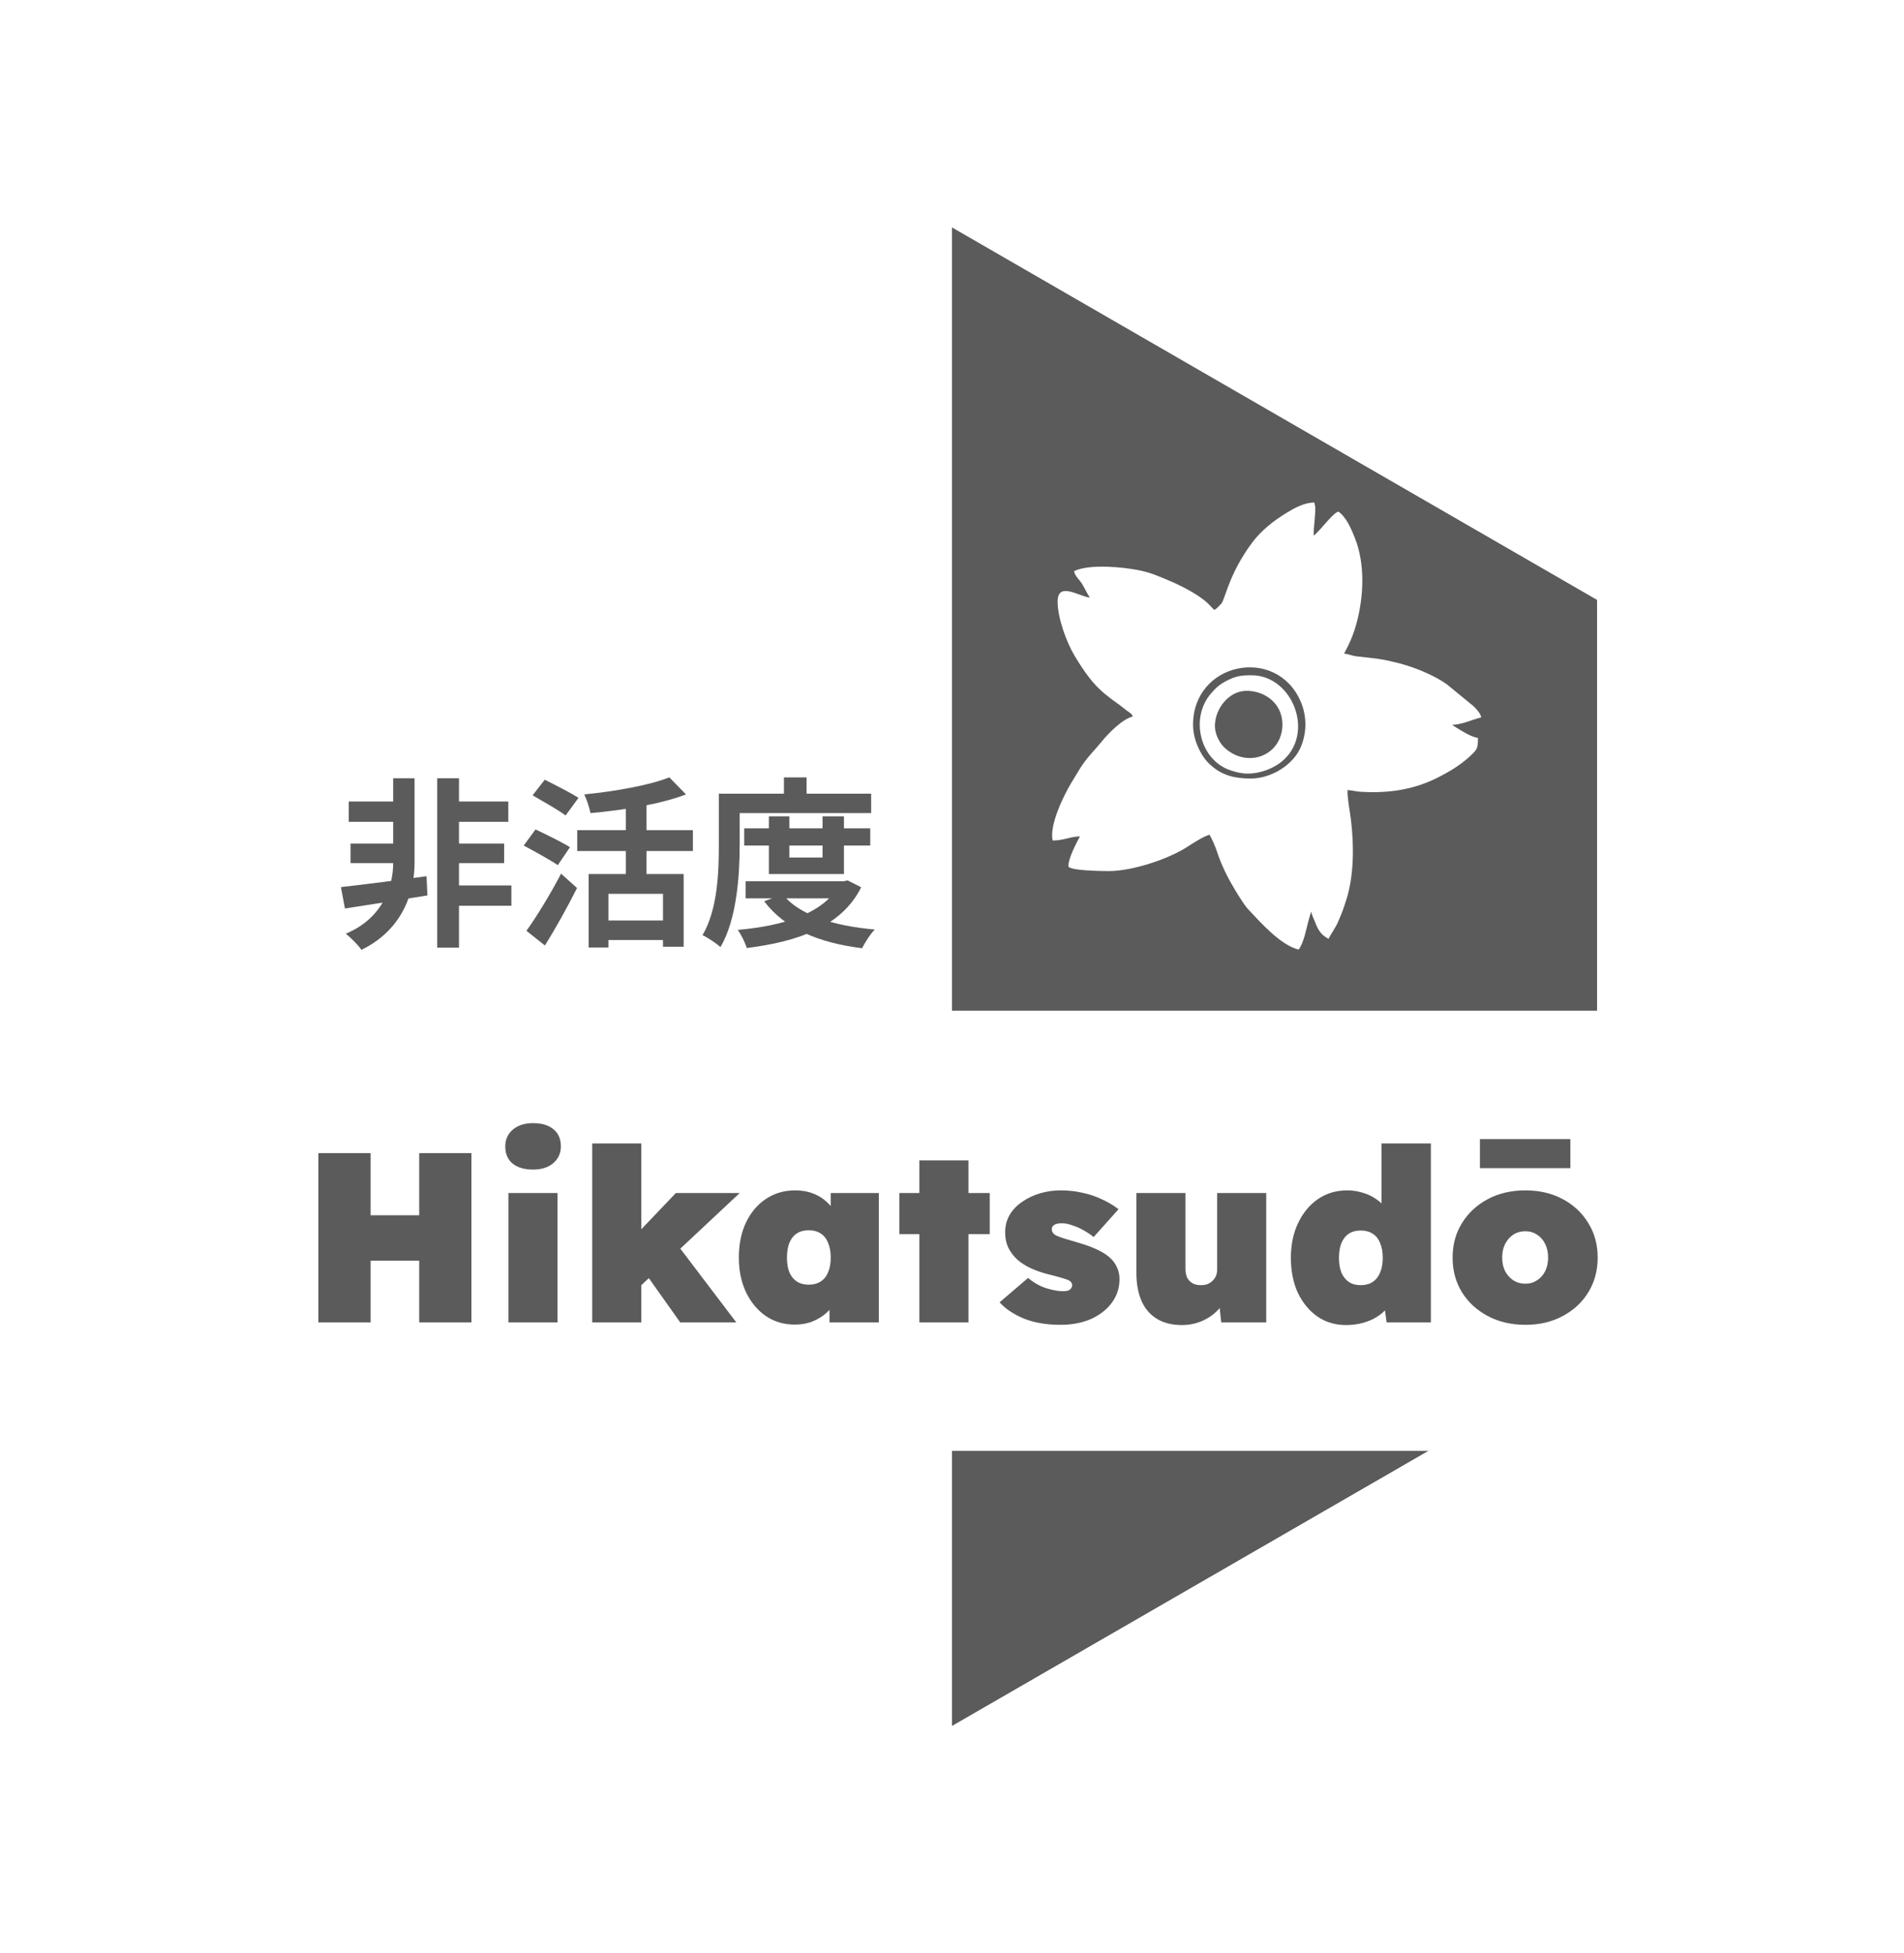 <svg width="1008" height="1034" viewBox="0 0 1008 1034" fill="none" xmlns="http://www.w3.org/2000/svg">
<g filter="url(#filter0_d_2356_165)">
<path d="M500 118L845.544 317.5V716.5L500 916L154.456 716.5V317.5L500 118Z" fill="#5B5B5B"/>
<path fill-rule="evenodd" clip-rule="evenodd" d="M504 88.51L499.72 86.039L130 299.497V726.413L499.72 939.872L504 937.401V88.51Z" fill="white"/>
<path fill-rule="evenodd" clip-rule="evenodd" d="M472 69.503C489.327 59.499 510.674 59.499 528 69.503L873.544 269.003C890.871 279.006 901.544 297.493 901.544 317.5V716.5C901.544 736.507 890.871 754.994 873.544 764.997L528 964.497C510.674 974.501 489.327 974.501 472 964.497L126.456 764.997C109.13 754.994 98.456 736.507 98.456 716.5V317.5C98.456 297.493 109.13 279.006 126.456 269.003L472 69.503ZM845.544 317.5L500 118L154.456 317.5V716.5L500 916L845.544 716.5V317.5Z" fill="white"/>
<path d="M62 570C62 550.67 77.67 535 97 535H911C930.33 535 946 550.67 946 570V733C946 752.33 930.33 768 911 768H97C77.67 768 62 752.33 62 733V570Z" fill="white"/>
<mask id="mask0_2356_165" style="mask-type:alpha" maskUnits="userSpaceOnUse" x="154" y="118" width="692" height="798">
<path d="M500 118L845.544 317.5V716.5L500 916L154.456 716.5V317.5L500 118Z" fill="#E84C4D"/>
</mask>
<g mask="url(#mask0_2356_165)">
<path fill-rule="evenodd" clip-rule="evenodd" d="M631.609 383.674C631.609 350.625 675.397 341.662 688.445 370.988C691.959 378.892 691.981 387.957 688.442 395.919C684.544 404.694 673.27 412.107 662.212 412.107C653.091 412.107 646.038 410.277 639.579 403.694C635.613 399.654 631.609 391.563 631.609 383.672V383.674ZM642.977 322.868C641.041 321.57 640.292 318.928 631.867 313.862C625.392 309.965 618.134 306.816 611.001 304.119C608.642 303.225 605.451 302.348 602.802 301.824C594.766 300.233 576.91 298.342 568.655 302.306C568.857 304.75 571.591 306.952 572.85 309.045C574.373 311.574 575.406 313.976 576.963 316.304C571.402 315.841 559.912 307.507 559.912 318.49C559.912 327.137 564.646 340.071 568.902 347.116C573.624 354.934 578.456 362.274 585.704 367.926C586.873 368.839 587.882 369.668 589.141 370.61C590.483 371.613 591.567 372.309 592.959 373.354C594.229 374.307 595.074 375.054 596.395 376.043C597.614 376.958 599.293 377.77 599.699 379.297C594.163 380.586 586.569 388.4 583.026 392.797C579.086 397.683 576.033 400.247 572.237 406.061L567.093 414.476C562.999 421.384 555.42 436.869 557.292 444.914C563.275 444.914 566.501 442.843 571.721 442.728C569.612 446.715 565.6 454.341 565.6 458.476C565.6 460.915 583.618 461.101 587.021 461.101C599.583 461.101 618.684 454.681 628.472 448.332C631.043 446.665 637.425 442.536 640.358 441.853C641.898 444.766 643.227 447.558 644.351 450.981C646.423 457.293 649.534 463.854 652.953 469.498C653.873 471.017 654.396 472.081 655.4 473.613C657.153 476.281 658.803 479.209 661.011 481.558C667.597 488.558 678.163 500.466 687.573 502.66C690.238 498.678 691.306 492.978 692.557 487.962L694.13 482.536C694.516 484.191 694.983 485.119 695.629 486.726C697.493 491.367 698.606 494.481 703.311 496.974C704.999 493.782 707.207 490.883 708.623 487.412C709.308 485.728 710.105 484.063 710.799 482.151C711.462 480.313 711.965 478.722 712.661 476.579C716.835 463.714 716.896 447.588 715.198 433.898C714.571 428.834 713.368 423.384 713.368 418.232C715.466 418.277 717.73 418.948 719.94 419.091C735.642 420.115 748.792 417.804 761.021 411.67C767.905 408.218 774.355 404.263 779.72 398.885C782.164 396.436 782.443 395.406 782.443 390.675C778.329 389.717 775.458 387.834 772.033 385.781L769.602 384.275C768.561 383.488 769.549 384.249 768.891 383.677C774.058 383.562 779.703 380.786 784.193 379.74C783.622 377.296 781.834 375.66 780.32 373.99L765.896 362.176C762.427 359.755 758.843 357.873 754.908 356.109C748.396 353.191 742.337 351.316 734.685 349.659C732.701 349.228 731.035 349.01 729.111 348.675L717.353 347.316C715.346 346.965 713.665 346.1 711.62 346.052C711.864 344.999 715.551 339.557 718.091 330.219C722.002 315.841 722.809 298.677 717.307 284.804C715.522 280.299 712.716 273.596 708.556 270.812C705.336 271.673 698.79 281.253 695.443 283.499C695.443 278.868 696.317 274.089 696.317 269.061C696.317 267.553 695.993 267.367 695.878 266C690.562 266 685.344 268.907 681.192 271.428C674.189 275.682 667.605 280.889 662.712 287.496C650.486 303.994 648.637 317.202 646.598 319.493C645.454 320.78 644.33 321.964 642.98 322.87L642.977 322.868Z" fill="white"/>
<path fill-rule="evenodd" clip-rule="evenodd" d="M643.181 384.338C643.181 375.231 650.478 365.682 659.976 365.682C669.72 365.682 678.928 372.406 678.928 383.47C678.928 399.377 661.392 406.941 648.902 396.359C645.668 393.619 643.181 388.635 643.181 384.338ZM660.408 409.503C667.723 409.503 674.481 406.493 678.601 403.1C696.484 388.371 684.329 357.438 662.562 357.438C657.411 357.438 654.579 357.791 650.062 360.031C645.759 362.165 643.948 363.813 641.124 367.08C630.197 379.705 634.989 400.915 649.819 407.16C652.47 408.276 656.914 409.503 660.408 409.503Z" fill="white"/>
</g>
<path d="M221.929 700V610.4H249.577V700H221.929ZM168.553 700V610.4H196.201V700H168.553ZM178.921 667.36L179.049 643.296H237.545V667.36H178.921ZM269.157 700V631.52H295.141V700H269.157ZM282.213 619.104C277.605 619.104 273.978 618.037 271.333 615.904C268.773 613.771 267.493 610.741 267.493 606.816C267.493 603.232 268.815 600.288 271.461 597.984C274.106 595.68 277.69 594.528 282.213 594.528C286.821 594.528 290.405 595.595 292.965 597.728C295.61 599.861 296.933 602.891 296.933 606.816C296.933 610.4 295.61 613.344 292.965 615.648C290.319 617.952 286.735 619.104 282.213 619.104ZM338.995 680.8L326.195 664.672L357.811 631.52H391.603L338.995 680.8ZM313.523 700V605.28H339.507V700H313.523ZM360.115 700L337.331 667.872L355.507 654.816L389.811 700H360.115ZM420.721 701.152C415.003 701.152 409.926 699.659 405.489 696.672C401.051 693.6 397.553 689.419 394.993 684.128C392.433 678.752 391.153 672.608 391.153 665.696C391.153 658.699 392.39 652.555 394.865 647.264C397.425 641.888 400.923 637.707 405.361 634.72C409.883 631.648 415.089 630.112 420.977 630.112C424.049 630.112 426.865 630.539 429.425 631.392C431.985 632.245 434.246 633.44 436.209 634.976C438.171 636.512 439.878 638.304 441.329 640.352C442.779 642.315 444.017 644.448 445.041 646.752L439.793 646.624V631.52H465.265V700H439.153V683.232L444.913 683.744C444.059 686.219 442.865 688.523 441.329 690.656C439.878 692.789 438.129 694.624 436.081 696.16C434.033 697.696 431.729 698.933 429.169 699.872C426.609 700.725 423.793 701.152 420.721 701.152ZM428.145 680.032C430.619 680.032 432.71 679.477 434.417 678.368C436.209 677.259 437.531 675.637 438.385 673.504C439.323 671.371 439.793 668.768 439.793 665.696C439.793 662.624 439.323 660.021 438.385 657.888C437.531 655.669 436.209 654.005 434.417 652.896C432.71 651.787 430.619 651.232 428.145 651.232C425.67 651.232 423.579 651.787 421.873 652.896C420.166 654.005 418.843 655.669 417.905 657.888C417.051 660.021 416.625 662.624 416.625 665.696C416.625 668.768 417.051 671.371 417.905 673.504C418.843 675.637 420.166 677.259 421.873 678.368C423.579 679.477 425.67 680.032 428.145 680.032ZM486.732 700V614.24H512.716V700H486.732ZM476.108 653.28V631.52H523.98V653.28H476.108ZM561.447 701.28C554.023 701.28 547.537 700.171 541.991 697.952C536.529 695.648 532.263 692.789 529.191 689.376L544.295 676.448C547.025 678.837 550.14 680.629 553.639 681.824C557.223 682.933 560.209 683.488 562.599 683.488C563.452 683.488 564.177 683.445 564.775 683.36C565.457 683.189 565.969 682.976 566.311 682.72C566.737 682.379 567.036 682.037 567.207 681.696C567.463 681.355 567.591 680.928 567.591 680.416C567.591 679.136 566.908 678.197 565.543 677.6C564.775 677.259 563.495 676.832 561.703 676.32C559.996 675.808 557.735 675.211 554.919 674.528C551.591 673.675 548.519 672.608 545.703 671.328C542.972 670.048 540.625 668.555 538.663 666.848C536.615 664.971 534.993 662.837 533.799 660.448C532.689 658.059 532.135 655.371 532.135 652.384C532.135 648.885 532.945 645.771 534.567 643.04C536.188 640.309 538.407 638.005 541.223 636.128C544.039 634.165 547.196 632.672 550.695 631.648C554.193 630.624 557.777 630.112 561.447 630.112C565.628 630.112 569.511 630.539 573.095 631.392C576.764 632.16 580.177 633.312 583.335 634.848C586.577 636.299 589.521 638.048 592.167 640.096L578.983 654.816C577.532 653.621 575.825 652.469 573.863 651.36C571.985 650.251 569.98 649.355 567.847 648.672C565.799 647.904 563.879 647.52 562.087 647.52C561.148 647.52 560.337 647.605 559.655 647.776C559.057 647.861 558.545 648.075 558.119 648.416C557.692 648.672 557.351 649.013 557.095 649.44C556.924 649.781 556.839 650.208 556.839 650.72C556.839 651.403 557.052 652.043 557.479 652.64C557.905 653.237 558.588 653.749 559.527 654.176C560.295 654.517 561.575 654.987 563.367 655.584C565.244 656.181 567.975 656.992 571.559 658.016C575.399 659.125 578.769 660.405 581.671 661.856C584.657 663.307 587.047 665.013 588.839 666.976C590.033 668.341 590.972 669.877 591.655 671.584C592.337 673.291 592.679 675.125 592.679 677.088C592.679 681.781 591.313 685.963 588.583 689.632C585.937 693.216 582.268 696.075 577.575 698.208C572.881 700.256 567.505 701.28 561.447 701.28ZM625.81 701.408C620.604 701.408 616.21 700.341 612.626 698.208C609.042 696.075 606.311 692.96 604.434 688.864C602.556 684.683 601.618 679.648 601.618 673.76V631.52H627.602V671.584C627.602 673.461 627.9 675.04 628.498 676.32C629.18 677.6 630.119 678.581 631.314 679.264C632.508 679.947 633.959 680.288 635.666 680.288C636.946 680.288 638.098 680.117 639.122 679.776C640.231 679.349 641.17 678.752 641.938 677.984C642.706 677.216 643.303 676.363 643.73 675.424C644.156 674.4 644.37 673.333 644.37 672.224V631.52H670.354V700H646.546L645.01 686.176L649.874 684.64C648.935 687.883 647.271 690.784 644.882 693.344C642.578 695.819 639.762 697.781 636.434 699.232C633.106 700.683 629.564 701.408 625.81 701.408ZM712.587 701.408C706.955 701.408 701.92 699.915 697.483 696.928C693.131 693.856 689.675 689.675 687.115 684.384C684.64 679.008 683.403 672.821 683.403 665.824C683.403 658.912 684.683 652.768 687.243 647.392C689.803 642.016 693.301 637.792 697.739 634.72C702.261 631.648 707.424 630.112 713.227 630.112C716.128 630.112 718.901 630.539 721.547 631.392C724.192 632.16 726.581 633.312 728.715 634.848C730.848 636.299 732.64 638.048 734.091 640.096C735.627 642.059 736.651 644.192 737.163 646.496L731.403 648.288V605.28H757.515V700H734.091L732.043 684.896L737.291 686.048C736.864 688.267 735.925 690.315 734.475 692.192C733.024 694.069 731.189 695.691 728.971 697.056C726.837 698.421 724.363 699.488 721.547 700.256C718.731 701.024 715.744 701.408 712.587 701.408ZM720.395 680.288C722.869 680.288 724.96 679.733 726.667 678.624C728.459 677.429 729.781 675.765 730.635 673.632C731.573 671.499 732.043 668.896 732.043 665.824C732.043 662.752 731.573 660.149 730.635 658.016C729.781 655.797 728.459 654.133 726.667 653.024C724.96 651.915 722.869 651.36 720.395 651.36C717.92 651.36 715.829 651.915 714.123 653.024C712.416 654.133 711.093 655.797 710.155 658.016C709.301 660.149 708.875 662.752 708.875 665.824C708.875 668.896 709.301 671.499 710.155 673.632C711.093 675.765 712.416 677.429 714.123 678.624C715.829 679.733 717.92 680.288 720.395 680.288ZM807.556 701.28C800.132 701.28 793.518 699.744 787.716 696.672C781.913 693.6 777.348 689.419 774.02 684.128C770.692 678.752 769.028 672.608 769.028 665.696C769.028 658.784 770.692 652.683 774.02 647.392C777.348 642.016 781.913 637.792 787.716 634.72C793.518 631.648 800.132 630.112 807.556 630.112C814.98 630.112 821.55 631.648 827.268 634.72C833.07 637.792 837.593 642.016 840.836 647.392C844.164 652.683 845.828 658.784 845.828 665.696C845.828 672.608 844.164 678.752 840.836 684.128C837.593 689.419 833.07 693.6 827.268 696.672C821.55 699.744 814.98 701.28 807.556 701.28ZM807.556 679.52C809.86 679.52 811.908 678.923 813.7 677.728C815.577 676.533 817.028 674.912 818.052 672.864C819.076 670.731 819.588 668.341 819.588 665.696C819.588 662.965 819.076 660.576 818.052 658.528C817.028 656.395 815.577 654.731 813.7 653.536C811.908 652.341 809.86 651.744 807.556 651.744C805.166 651.744 803.033 652.341 801.156 653.536C799.364 654.731 797.913 656.395 796.804 658.528C795.78 660.576 795.268 662.965 795.268 665.696C795.268 668.341 795.78 670.731 796.804 672.864C797.913 674.912 799.364 676.533 801.156 677.728C803.033 678.923 805.166 679.52 807.556 679.52ZM783.492 618.336V602.976H831.364V618.336H783.492Z" fill="#5B5B5B"/>
<path d="M237.328 424.264H269.104V435.016H237.328V424.264ZM237.328 468.712H270.736V479.464H237.328V468.712ZM236.56 446.536H266.896V456.904H236.56V446.536ZM184.624 424.264H213.616V435.016H184.624V424.264ZM185.584 446.536H213.04V456.904H185.584V446.536ZM231.472 411.976H242.992V501.64H231.472V411.976ZM180.496 469.576C191.728 468.328 209.296 466.12 225.808 463.816L226.288 473.992C210.928 476.488 194.704 479.08 182.608 480.904L180.496 469.576ZM208.144 411.976H219.472V456.904C219.472 470.056 214.672 491.464 191.344 502.792C189.52 500.104 185.776 496.456 183.088 494.248C204.112 485.416 208.144 467.08 208.144 457V411.976ZM311.632 462.664H361.936V501.16H350.992V473.128H322.096V501.544H311.632V462.664ZM354.352 411.496L363.184 420.52C349.072 425.896 329.584 428.872 312.592 430.408C312.112 427.624 310.576 423.112 309.328 420.52C325.648 418.888 343.696 415.72 354.352 411.496ZM331.312 422.248H342.256V468.712H331.312V422.248ZM305.584 439.432H366.832V450.472H305.584V439.432ZM319.12 487.24H355.504V497.608H319.12V487.24ZM281.968 421L288.4 412.744C293.776 415.432 302.128 419.656 306.256 422.344L299.44 431.656C295.6 428.776 287.44 424.168 281.968 421ZM277.264 447.592L283.504 439.048C288.976 441.64 297.52 445.768 301.744 448.456L295.312 457.96C291.376 455.272 283.024 450.664 277.264 447.592ZM278.704 492.712C283.888 485.512 291.28 473.512 297.04 462.472L305.488 470.056C300.4 480.232 294.256 491.176 288.496 500.488L278.704 492.712ZM394 438.472H460.72V447.592H394V438.472ZM394.768 466.504H447.472V475.528H394.768V466.504ZM407.056 432.136H417.904V453.928H435.472V432.136H446.8V462.664H407.056V432.136ZM444.496 466.504H446.704L448.72 466.024L455.92 469.672C445.552 490.504 422.32 498.472 395.344 501.832C394.48 498.952 392.368 494.632 390.544 492.232C415.12 490.12 436.72 483.304 444.496 467.944V466.504ZM414.448 473.512C423.088 484.264 441.04 490.12 463.12 492.04C460.72 494.44 457.84 499.048 456.4 501.928C433.072 499.048 415.312 491.368 404.56 477.064L414.448 473.512ZM415.024 411.496H427.024V425.896H415.024V411.496ZM386.224 420.136H461.2V430.408H386.224V420.136ZM380.56 420.136H391.6V447.208C391.6 462.856 390.16 486.472 381.424 501.352C379.408 499.432 374.608 496.264 371.92 495.016C379.984 481.384 380.56 461.32 380.56 447.208V420.136Z" fill="#5B5B5B"/>
</g>
<defs>
<filter id="filter0_d_2356_165" x="0" y="0" width="1008" height="1034" filterUnits="userSpaceOnUse" color-interpolation-filters="sRGB">
<feFlood flood-opacity="0" result="BackgroundImageFix"/>
<feColorMatrix in="SourceAlpha" type="matrix" values="0 0 0 0 0 0 0 0 0 0 0 0 0 0 0 0 0 0 127 0" result="hardAlpha"/>
<feOffset/>
<feGaussianBlur stdDeviation="31"/>
<feComposite in2="hardAlpha" operator="out"/>
<feColorMatrix type="matrix" values="0 0 0 0 0 0 0 0 0 0 0 0 0 0 0 0 0 0 0.25 0"/>
<feBlend mode="normal" in2="BackgroundImageFix" result="effect1_dropShadow_2356_165"/>
<feBlend mode="normal" in="SourceGraphic" in2="effect1_dropShadow_2356_165" result="shape"/>
</filter>
</defs>
</svg>
